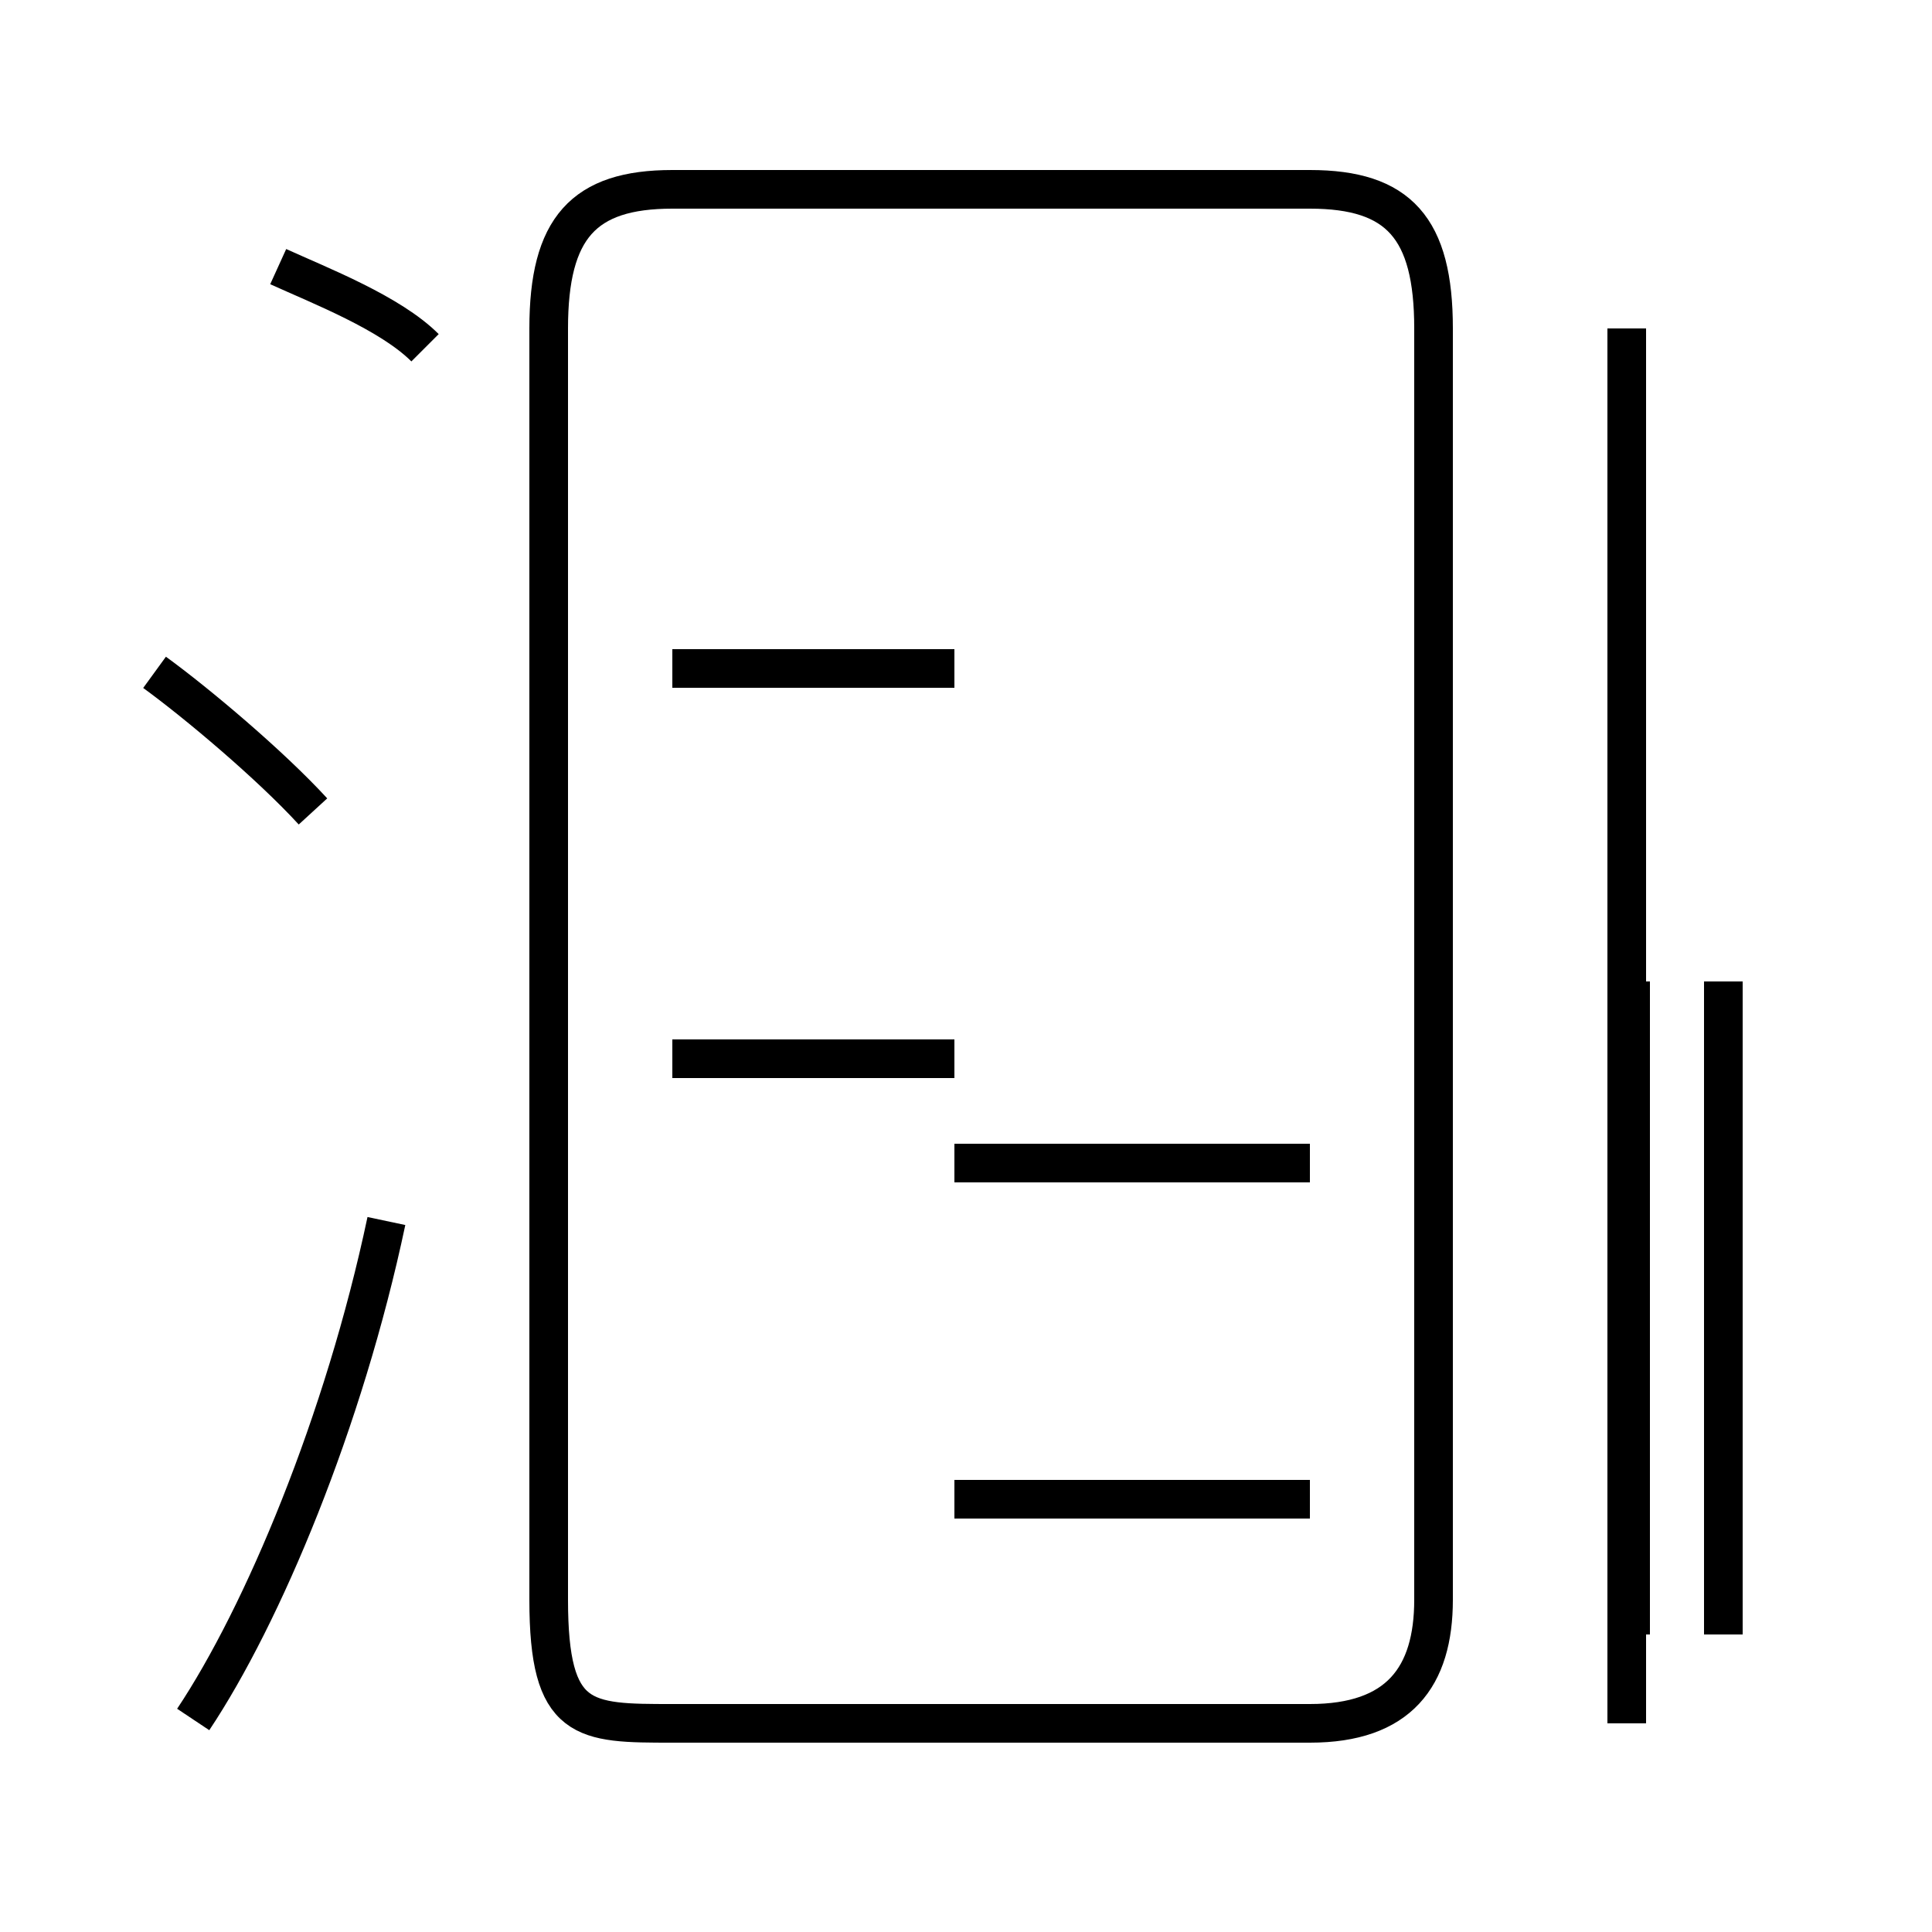 <?xml version='1.0' encoding='utf8'?>
<svg viewBox="0.0 -44.0 50.0 50.0" version="1.1" xmlns="http://www.w3.org/2000/svg">
<rect x="0.0" y="-44.0" width="50.0" height="50.0" fill="#808080" stroke="none"/>
<rect x="-1000" y="-1000" width="2000" height="2000" stroke="white" fill="white"/>
<g style="fill:none; stroke:#000000;  stroke-width:1">
<path d="M 8.1 23.0 C 7.0 24.2 5.1 25.8 4.0 26.6 M 5.0 -0.5 C 6.8 2.2 8.9 7.2 10.0 12.4 M 11.0 35.0 C 10.1 35.9 8.3 36.6 7.2 37.1 M 17.4 26.7 L 24.7 26.7 M 17.4 16.6 L 24.7 16.6 M 24.7 -0.6 L 33.9 -0.6 C 36.2 -0.6 37.1 0.6 37.1 2.6 L 37.1 35.5 C 37.1 38.1 36.2 39.1 33.9 39.1 L 17.4 39.1 C 15.1 39.1 14.2 38.1 14.2 35.5 L 14.2 2.6 C 14.2 -0.6 15.1 -0.6 17.4 -0.6 Z M 24.7 13.9 L 33.9 13.9 M 24.7 5.2 L 33.9 5.2 M 42.2 18.6 L 42.2 1.7 M 44.6 18.6 L 44.6 1.7 M 42.1 -0.6 L 42.1 35.5 " transform="scale(1, -1)" />
</g>
</svg>